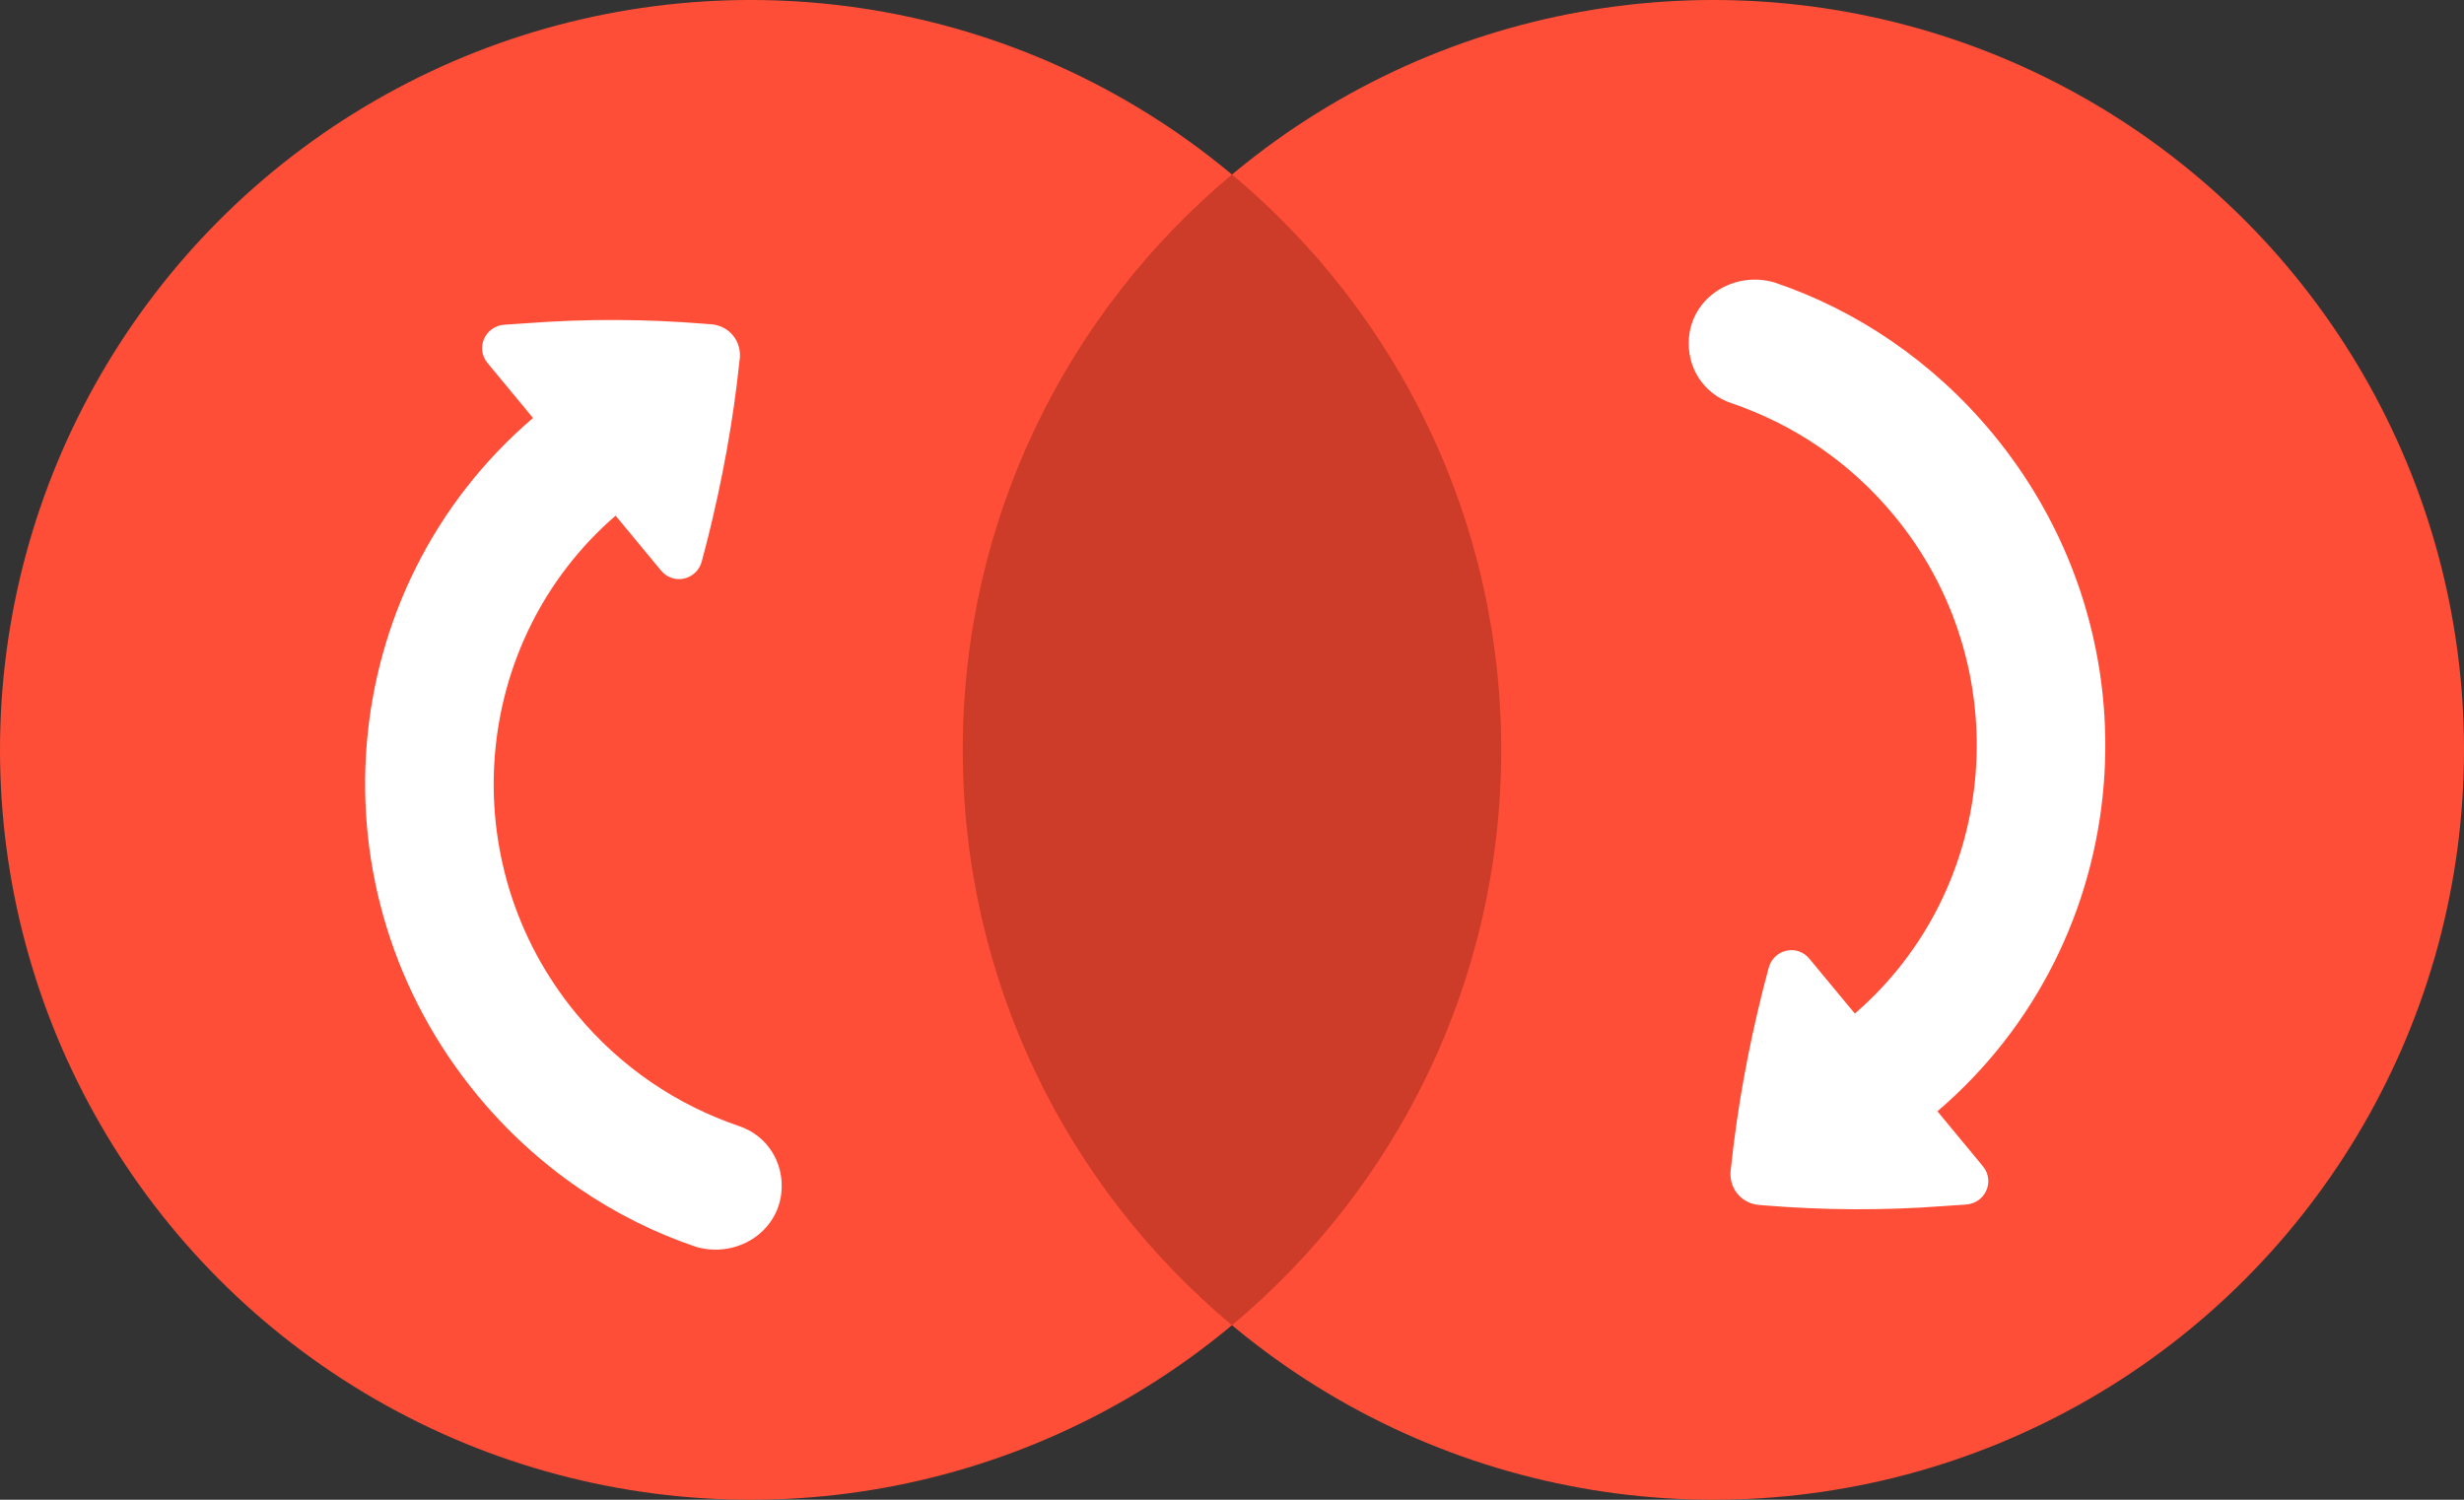 <svg width="92" height="56" viewBox="0 0 92 56" fill="none" xmlns="http://www.w3.org/2000/svg">
<rect x="0" y="0" width="92" height="56" fill="#333333" stroke="none"/>
<ellipse cx="28.025" cy="28" rx="28.025" ry="28" fill="#FF4E37"/>
<ellipse cx="63.975" cy="28" rx="28.025" ry="28" fill="#FF4E37"/>
<path fill-rule="evenodd" clip-rule="evenodd" d="M46 49.485C39.855 44.349 35.947 36.63 35.947 28C35.947 19.369 39.855 11.651 46 6.515C52.145 11.651 56.053 19.37 56.053 28C56.053 36.63 52.145 44.349 46 49.485Z" fill="#CD3C29"/>
<path d="M63.063 12.6C62.963 13.706 63.604 14.71 64.652 15.056C66.948 15.839 69.051 17.231 70.715 19.241C75.362 24.855 74.688 33.153 69.255 37.847L67.559 35.799C67.088 35.23 66.198 35.456 66.029 36.172L65.817 36.987C65.273 39.164 64.868 41.355 64.632 43.597C64.495 44.35 65.029 44.995 65.794 45.001L65.863 45.008C68.108 45.193 70.335 45.202 72.543 45.036L73.383 44.979C74.117 44.946 74.505 44.113 74.034 43.544L72.338 41.496C79.802 35.118 80.743 23.849 74.4 16.187C72.171 13.494 69.315 11.576 66.24 10.542C64.747 10.117 63.199 11.08 63.063 12.6Z" fill="white"/>
<path d="M29.178 44.502C29.277 43.397 28.636 42.393 27.588 42.046C25.292 41.263 23.189 39.872 21.525 37.862C16.878 32.248 17.553 23.95 22.985 19.255L24.681 21.303C25.152 21.872 26.043 21.646 26.211 20.931L26.424 20.115C26.967 17.938 27.372 15.748 27.608 13.505C27.745 12.752 27.212 12.107 26.446 12.102L26.377 12.095C24.132 11.91 21.905 11.9 19.698 12.067L18.857 12.124C18.123 12.156 17.735 12.99 18.206 13.559L19.902 15.607C12.439 21.984 11.497 33.253 17.84 40.915C20.07 43.609 22.925 45.527 26 46.56C27.493 46.986 29.041 46.022 29.178 44.502Z" fill="white"/>
</svg>
